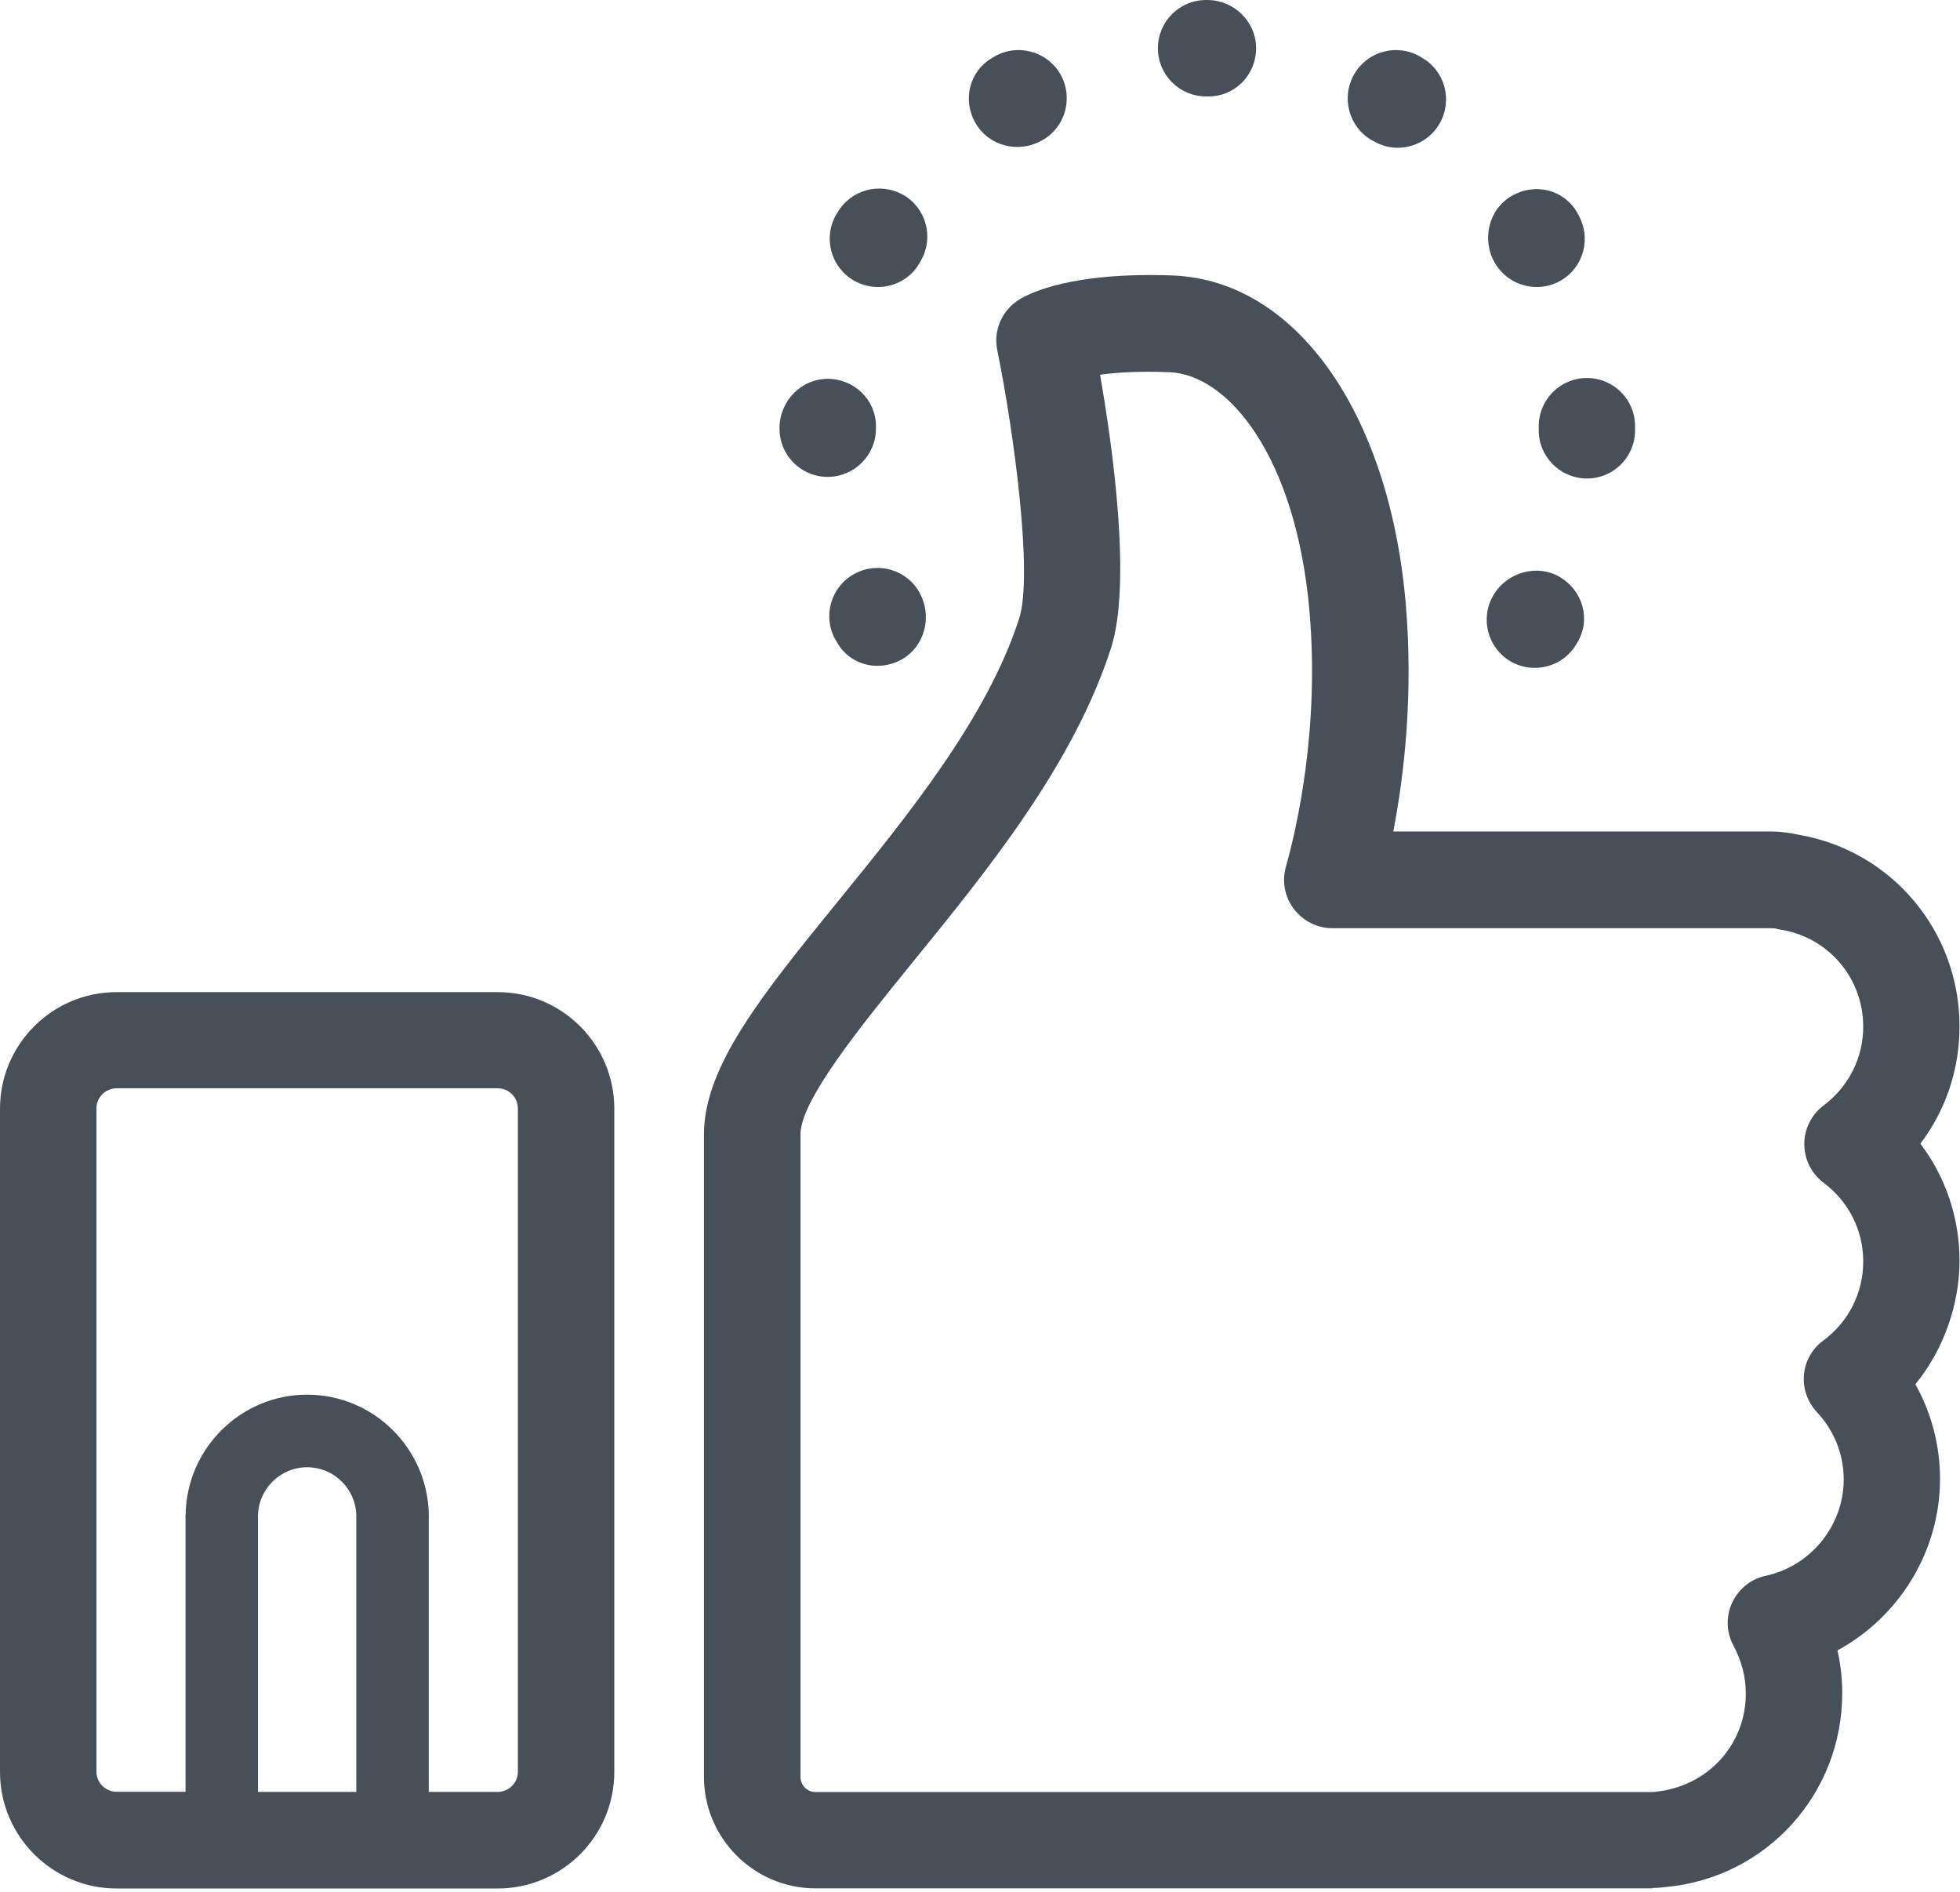 <svg width="316" height="305" viewBox="0 0 316 305" fill="none" xmlns="http://www.w3.org/2000/svg">
<path d="M266.445 304.415H131.465C121.574 304.415 113.495 296.337 113.495 286.446V182.842C113.495 171.881 122.993 160.2 135.024 145.396C146.334 131.487 159.173 115.723 164.326 99.674C166.531 92.797 163.583 70.263 160.788 56.464C160.111 53.255 161.553 50.001 164.347 48.276C165.985 47.272 172.754 43.801 189.129 44.412C208.802 45.198 223.824 66.268 226.597 96.836C227.907 111.596 226.444 124.631 224.632 134.042H285.484C286.947 134.042 288.388 134.216 289.873 134.544C304.983 137.098 315.922 150.112 315.922 165.462C315.922 172.427 313.694 178.977 309.611 184.37C313.694 189.741 315.922 196.335 315.922 203.278C315.922 210.222 313.367 217.602 308.803 223.148C311.402 227.799 312.777 233.017 312.777 238.41C312.777 250.113 306.183 260.659 296.249 266.052C296.751 268.323 297.013 270.616 297.013 272.93C297.013 289.219 284.786 302.669 268.628 304.197C268.082 304.263 267.253 304.35 266.423 304.35L266.445 304.415ZM177.361 60.438C179.435 72.316 182.448 94.063 179.129 104.457C173.059 123.278 159.26 140.221 147.076 155.2C138.626 165.615 129.063 177.405 129.063 182.842V286.446C129.063 287.799 130.133 288.891 131.465 288.891H266.445C266.576 288.891 266.729 288.869 266.86 288.848C275.331 288.018 281.467 281.249 281.467 273.018C281.467 270.354 280.79 267.734 279.502 265.332C278.323 263.192 278.235 260.616 279.262 258.367C280.288 256.162 282.297 254.524 284.698 254.022C291.947 252.45 297.253 245.943 297.253 238.476C297.253 234.458 295.703 230.593 292.93 227.646C291.423 226.03 290.659 223.847 290.834 221.641C291.03 219.436 292.166 217.405 293.978 216.095C298.061 213.06 300.397 208.409 300.397 203.366C300.397 198.322 298.061 193.715 294 190.659C292.056 189.196 290.899 186.903 290.899 184.436C290.899 181.968 292.035 179.697 294 178.213C298.061 175.156 300.397 170.527 300.397 165.505C300.397 157.689 294.808 151.116 287.122 149.872C286.947 149.85 286.751 149.806 286.576 149.763C286.205 149.654 285.834 149.632 285.484 149.632H214.807C212.361 149.632 210.068 148.452 208.606 146.531C207.121 144.588 206.662 142.077 207.317 139.741C209.02 133.671 212.82 117.47 211.095 98.255C208.889 73.626 198.038 60.351 188.518 60.002C183.649 59.805 179.915 60.045 177.339 60.416L177.361 60.438Z" fill="#474F59"/>
<path d="M80.241 159.937H18.799C8.428 159.937 0 168.364 0 178.736V285.637C0 296.008 8.428 304.436 18.799 304.436H80.241C90.613 304.436 99.041 296.008 99.041 285.637V178.736C99.041 168.364 90.613 159.937 80.241 159.937ZM57.446 288.869H41.594V244.457C41.594 240.09 45.153 236.532 49.52 236.532C53.887 236.532 57.446 240.09 57.446 244.457V288.869ZM83.495 285.615C83.495 287.406 82.032 288.869 80.241 288.869H69.127V244.064C68.909 233.453 60.197 224.828 49.52 224.828C38.843 224.828 30.131 233.453 29.935 244.064C29.935 244.13 29.913 244.217 29.913 244.282V288.847H18.799C17.009 288.847 15.546 287.384 15.546 285.593V178.692C15.546 176.902 17.009 175.439 18.799 175.439H80.241C82.032 175.439 83.495 176.902 83.495 178.692V285.593V285.615Z" fill="#474F59"/>
<path d="M145.613 31.42C141.879 29.302 137.141 30.568 135.002 34.302L134.827 34.564C132.665 38.298 133.932 43.057 137.643 45.219C138.866 45.918 140.198 46.267 141.552 46.267C144.216 46.267 146.836 44.891 148.255 42.402L148.473 42.01C150.613 38.276 149.325 33.538 145.613 31.398V31.42Z" fill="#474F59"/>
<path d="M137.709 92.534C133.976 94.587 132.578 99.325 134.674 103.08L134.98 103.604C136.377 106.05 138.888 107.338 141.465 107.338C142.797 107.338 144.172 106.988 145.417 106.29C149.129 104.172 150.33 99.325 148.277 95.591C146.225 91.814 141.487 90.438 137.709 92.534Z" fill="#474F59"/>
<path d="M247.733 46.267C249.043 46.267 250.397 45.939 251.619 45.241C255.353 43.079 256.598 38.341 254.458 34.607L254.261 34.236C252.1 30.524 247.427 29.411 243.715 31.594C239.982 33.734 238.846 38.668 241.008 42.38C242.449 44.869 245.069 46.267 247.755 46.267H247.733Z" fill="#474F59"/>
<path d="M160.373 9.083L159.98 9.323C156.246 11.485 155.133 16.179 157.294 19.869C158.736 22.358 161.356 23.69 164.063 23.69C165.395 23.69 166.792 23.319 168.059 22.598C171.792 20.502 173.081 15.743 170.985 12.009C168.867 8.275 164.107 6.965 160.373 9.083Z" fill="#474F59"/>
<path d="M141.225 69.105V68.712C141.225 64.433 137.709 61.07 133.43 61.07C129.15 61.07 125.679 64.695 125.679 68.975V69.105C125.679 73.407 129.15 76.878 133.43 76.878C137.709 76.878 141.225 73.407 141.225 69.105Z" fill="#474F59"/>
<path d="M229.261 9.301L228.955 9.126C225.243 6.965 220.505 8.231 218.344 11.943C216.182 15.655 217.426 20.415 221.116 22.576L221.509 22.773C222.732 23.493 224.042 23.821 225.352 23.821C228.038 23.821 230.68 22.401 232.099 19.912C234.239 16.178 232.973 11.419 229.239 9.301H229.261Z" fill="#474F59"/>
<path d="M255.833 60.94C251.554 60.94 248.082 64.412 248.082 68.713V69.259C248.016 73.538 251.444 77.054 255.746 77.141H255.855C260.091 77.141 263.563 73.735 263.606 69.478V68.713C263.628 64.412 260.156 60.94 255.855 60.94H255.833Z" fill="#474F59"/>
<path d="M251.488 93.015C247.776 90.853 242.907 92.272 240.767 95.962C238.584 99.652 239.829 104.413 243.497 106.596C244.741 107.317 246.073 107.666 247.427 107.666C250.113 107.666 252.689 106.312 254.13 103.867L254.37 103.473C256.51 99.761 255.156 95.176 251.466 93.015H251.488Z" fill="#474F59"/>
<path d="M194.631 0H194.457C190.155 0 186.684 3.472 186.684 7.773C186.684 12.075 190.155 15.546 194.457 15.546H194.828C199.129 15.546 202.514 12.075 202.514 7.773C202.514 3.472 198.933 0 194.631 0Z" fill="#474F59"/>
</svg>
